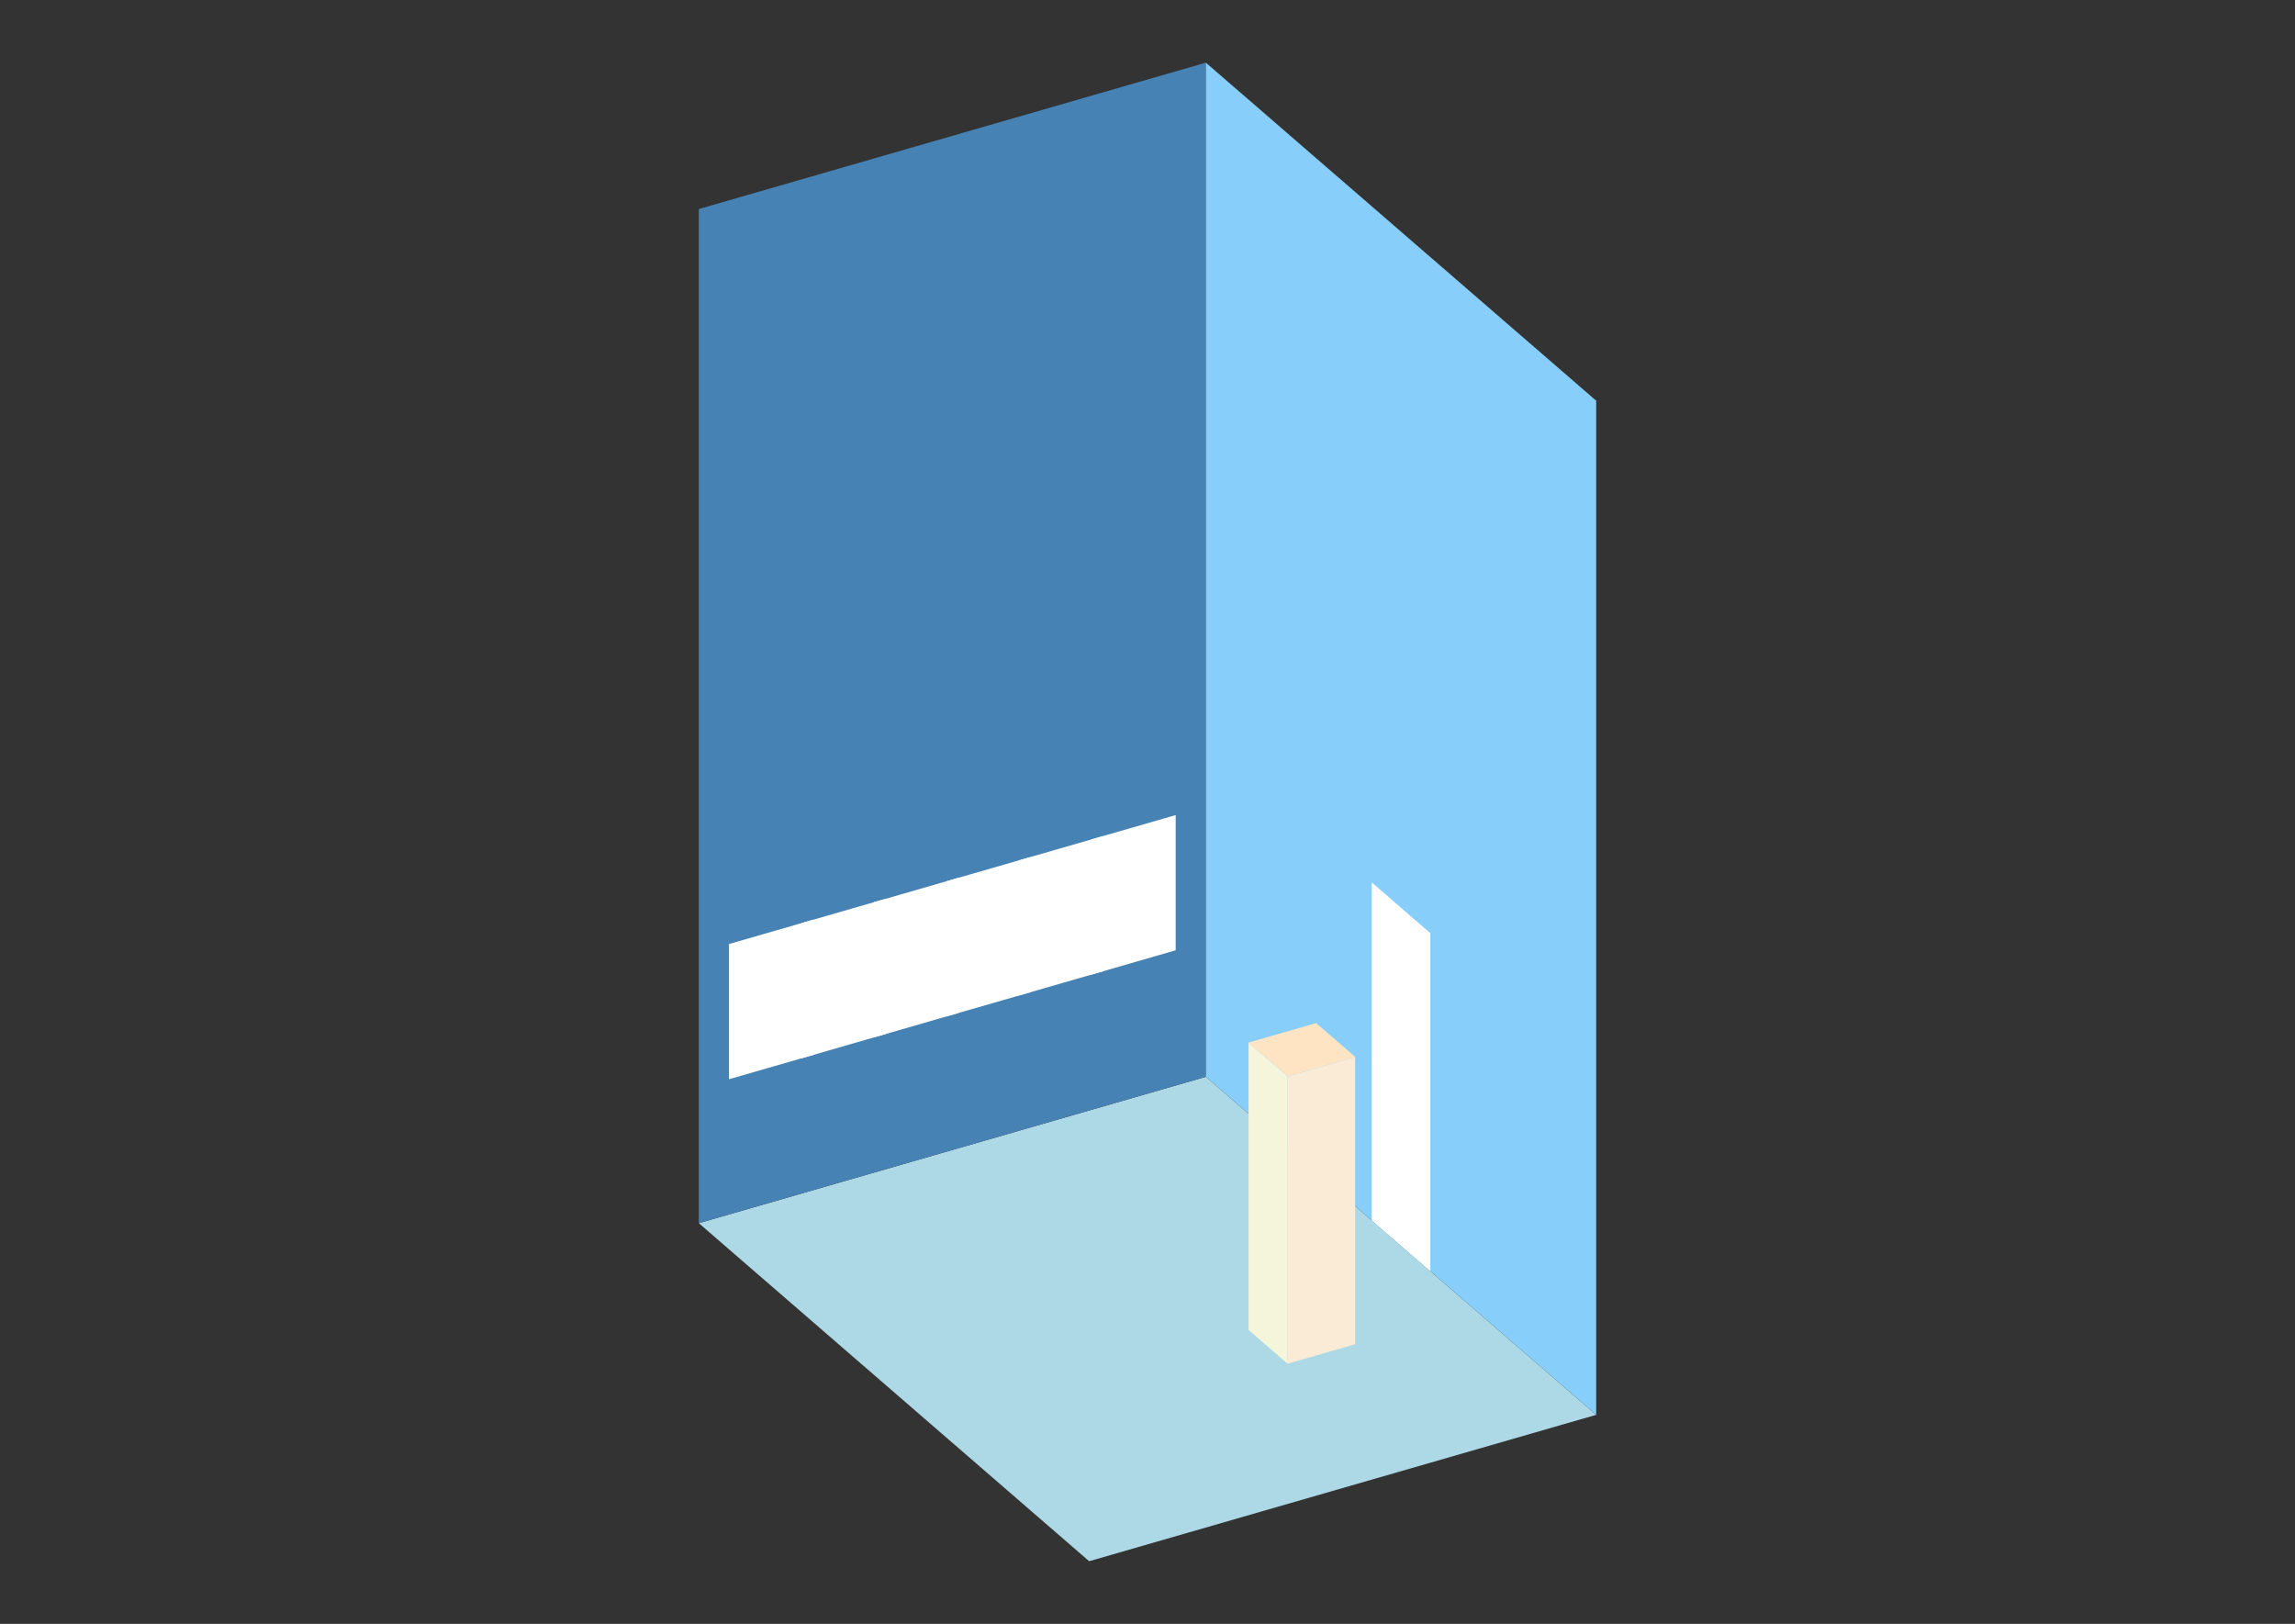 <?xml version="1.0" encoding="UTF-8"?>
<svg
  xmlns="http://www.w3.org/2000/svg"
  width="848"
  height="600"
  style="background-color:white"
>
  <rect width="100%" height="100%" fill="#333333" stroke="none"/>
  <polygon fill="lightblue" points="402.436,576.847 258.211,451.945 445.564,397.86 589.789,522.763" />
  <polygon fill="steelblue" points="258.211,451.945 258.211,77.237 445.564,23.153 445.564,397.86" />
  <polygon fill="lightskyblue" points="589.789,522.763 589.789,148.055 445.564,23.153 445.564,397.86" />
  <polygon fill="white" points="528.494,469.679 528.494,344.777 506.86,326.041 506.86,450.944" />
  <polygon fill="white" points="269.363,398.764 269.363,348.803 300.588,339.789 300.588,389.75" />
  <polygon fill="white" points="296.127,391.038 296.127,341.077 327.353,332.063 327.353,382.024" />
  <polygon fill="white" points="322.892,383.312 322.892,333.351 354.118,324.337 354.118,374.298" />
  <polygon fill="white" points="349.657,375.585 349.657,325.624 380.883,316.61 380.883,366.571" />
  <polygon fill="white" points="376.422,367.859 376.422,317.898 407.648,308.884 407.648,358.845" />
  <polygon fill="white" points="403.187,360.133 403.187,310.172 434.412,301.158 434.412,351.119" />
  <polygon fill="antiquewhite" points="475.756,503.878 475.756,397.711 500.736,390.5 500.736,496.667" />
  <polygon fill="beige" points="475.756,503.878 475.756,397.711 461.333,385.221 461.333,491.388" />
  <polygon fill="bisque" points="475.756,397.711 461.333,385.221 486.314,378.009 500.736,390.5" />
</svg>
